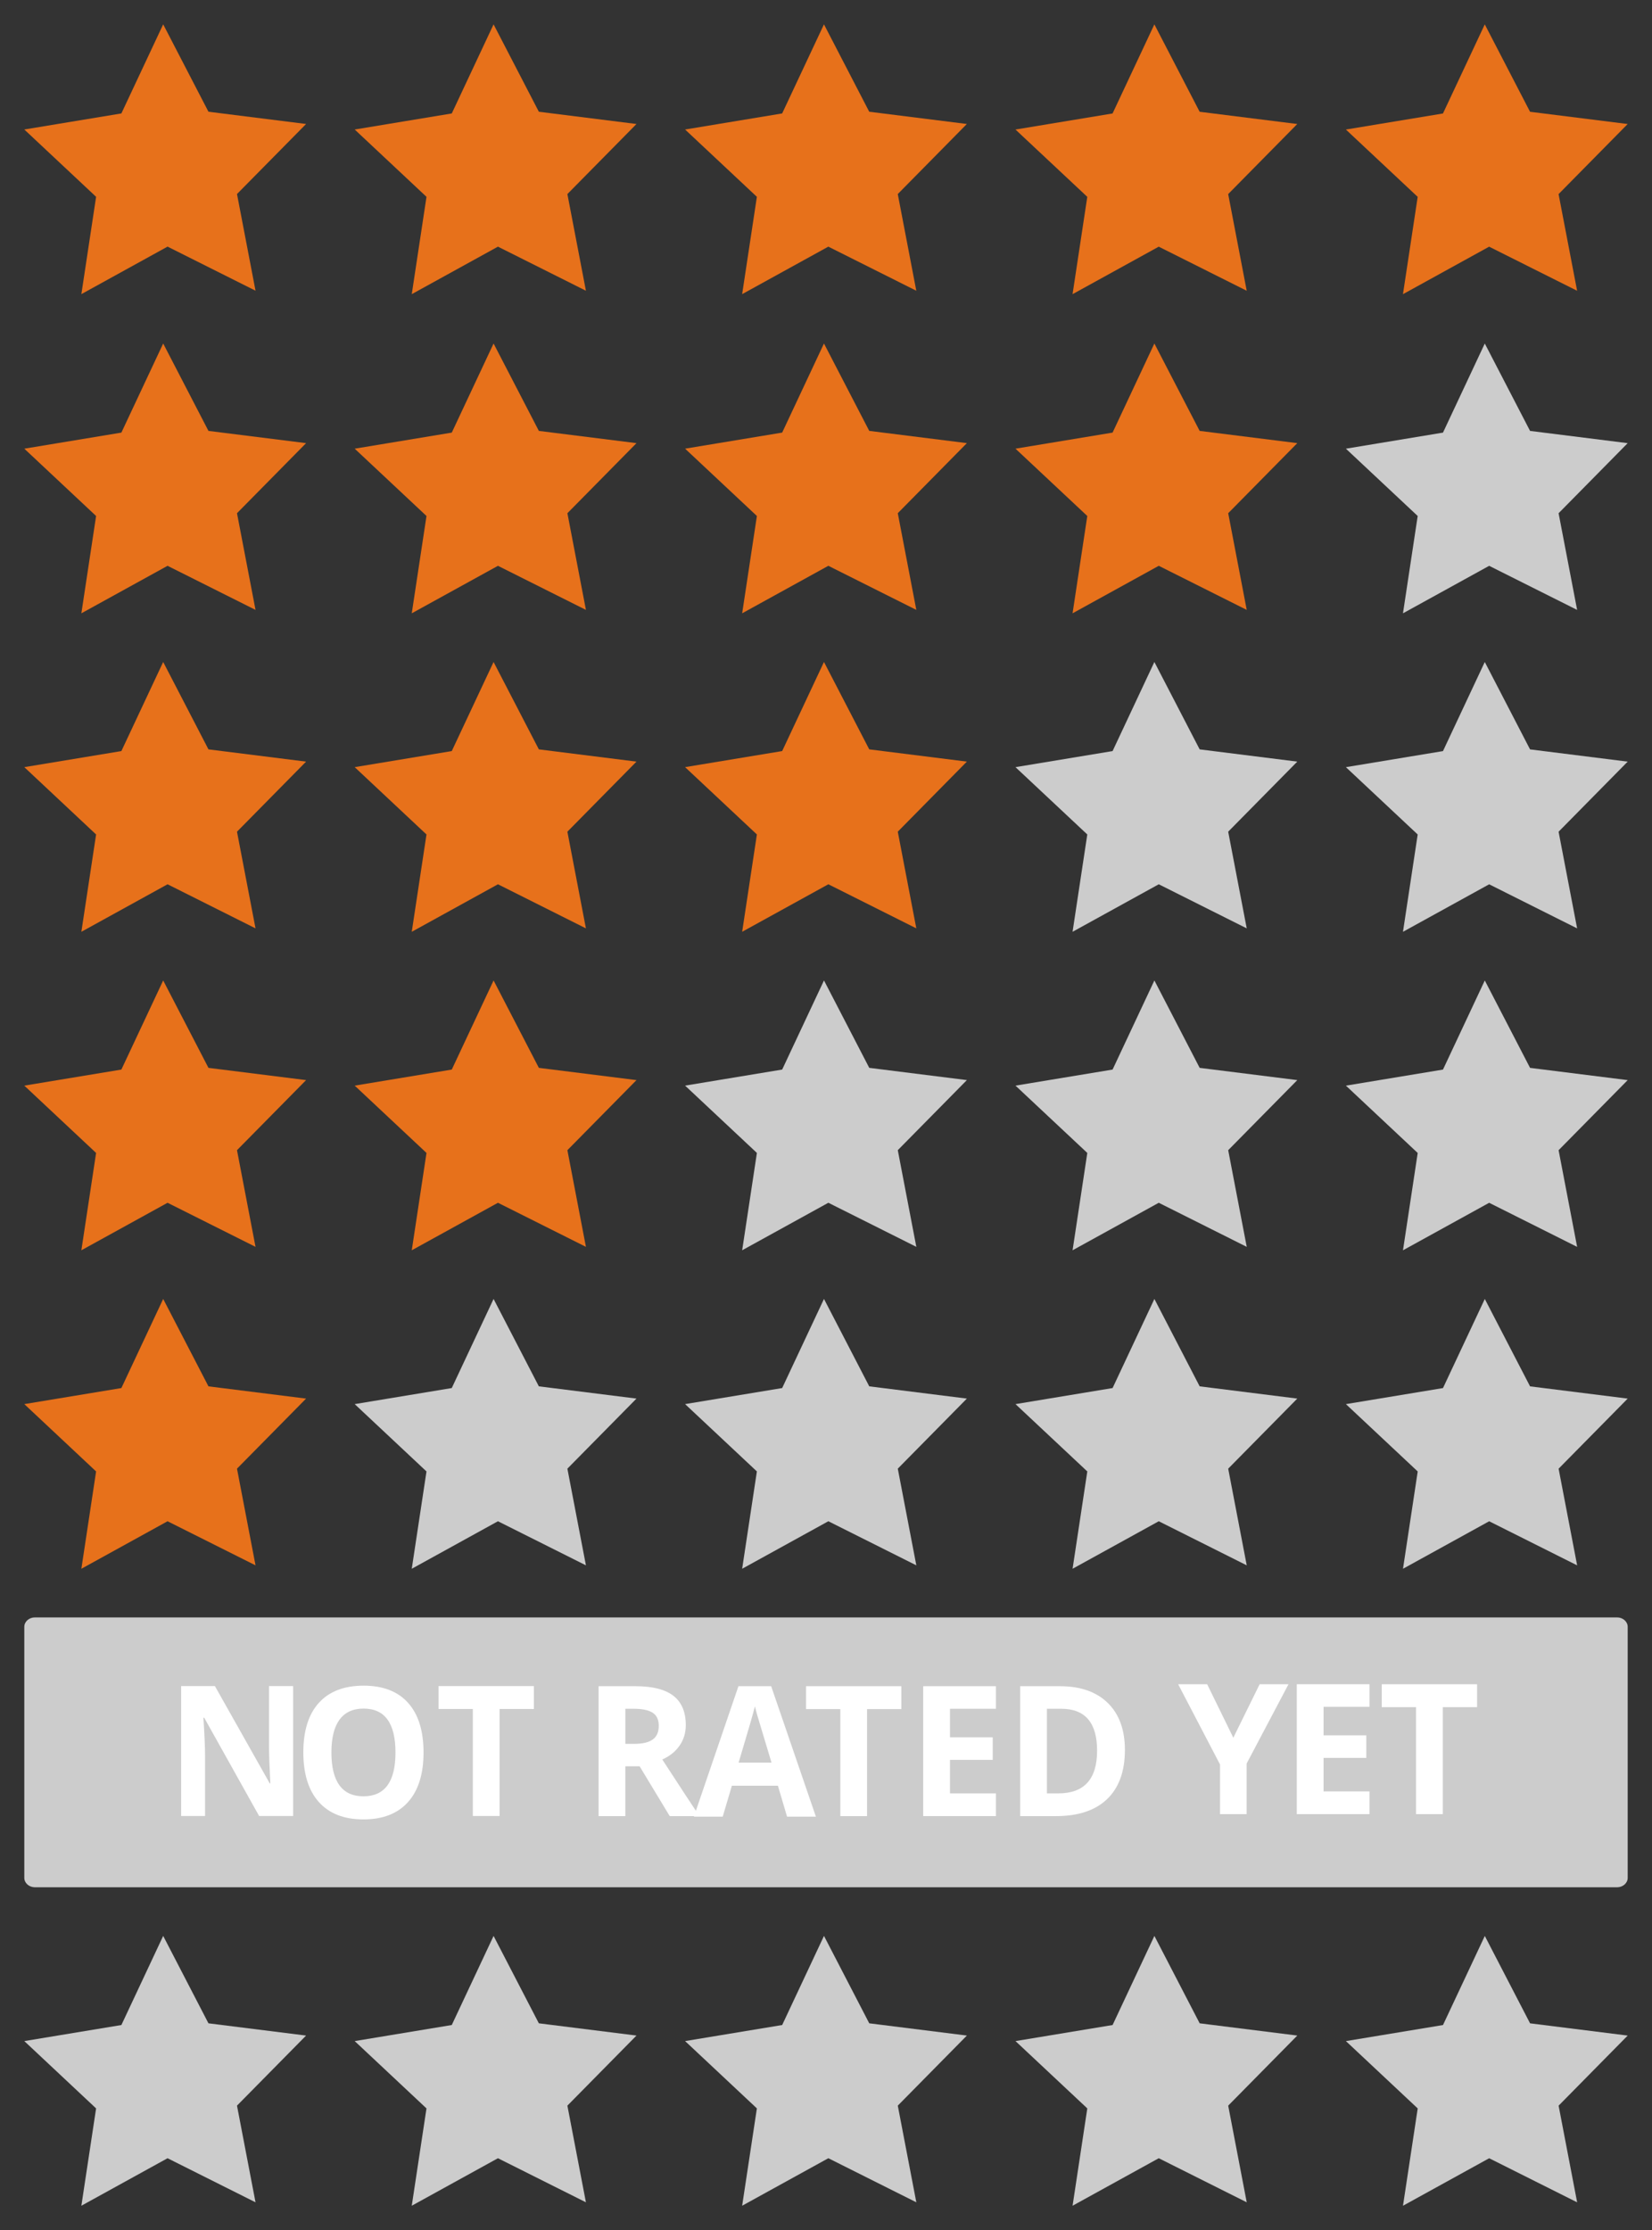 <?xml version="1.0" encoding="utf-8"?>
<!-- Generator: Adobe Illustrator 16.0.0, SVG Export Plug-In . SVG Version: 6.00 Build 0)  -->
<!DOCTYPE svg PUBLIC "-//W3C//DTD SVG 1.1//EN" "http://www.w3.org/Graphics/SVG/1.1/DTD/svg11.dtd">
<svg version="1.1"
	 id="svg2" xmlns:dc="http://purl.org/dc/elements/1.1/" xmlns:cc="http://creativecommons.org/ns#" xmlns:rdf="http://www.w3.org/1999/02/22-rdf-syntax-ns#" xmlns:svg="http://www.w3.org/2000/svg"
	 xmlns="http://www.w3.org/2000/svg" xmlns:xlink="http://www.w3.org/1999/xlink" x="0px" y="0px" width="339.786px"
	 height="458.445px" viewBox="0 0 339.786 458.445" enable-background="new 0 0 339.786 458.445" xml:space="preserve">
<rect x="0" y="0" width="339.786" height="458.445" fill="#333333" stroke="none"/>
<g id="g3405" transform="matrix(1.087,0,0,1.087,-303.398,-4792.179)">
</g>
<g id="g3407" transform="matrix(1.087,0,0,1.087,-303.398,-4792.179)">
</g>
<g id="g3409" transform="matrix(1.087,0,0,1.087,-303.398,-4792.179)">
</g>
<g id="g3411" transform="matrix(1.087,0,0,1.087,-303.398,-4792.179)">
</g>
<g id="g3413" transform="matrix(1.087,0,0,1.087,-303.398,-4792.179)">
</g>
<g id="g3415" transform="matrix(1.087,0,0,1.087,-303.398,-4792.179)">
</g>
<g id="g3417" transform="matrix(1.087,0,0,1.087,-303.398,-4792.179)">
</g>
<g id="g3419" transform="matrix(1.087,0,0,1.087,-303.398,-4792.179)">
</g>
<g id="g3421" transform="matrix(1.087,0,0,1.087,-303.398,-4792.179)">
</g>
<g id="g3423" transform="matrix(1.087,0,0,1.087,-303.398,-4792.179)">
</g>
<g id="g3425" transform="matrix(1.087,0,0,1.087,-303.398,-4792.179)">
</g>
<g id="g3427" transform="matrix(1.087,0,0,1.087,-303.398,-4792.179)">
</g>
<g id="g3429" transform="matrix(1.087,0,0,1.087,-303.398,-4792.179)">
</g>
<g id="g3431" transform="matrix(1.087,0,0,1.087,-303.398,-4792.179)">
</g>
<g id="g3433" transform="matrix(1.087,0,0,1.087,-303.398,-4792.179)">
</g>
<g id="g3663" transform="matrix(1.072,0,0,1.072,244.745,-5166.179)">
</g>
<g id="g3665" transform="matrix(1.072,0,0,1.072,244.745,-5166.179)">
</g>
<g id="g3667" transform="matrix(1.072,0,0,1.072,244.745,-5166.179)">
</g>
<g id="g3669" transform="matrix(1.072,0,0,1.072,244.745,-5166.179)">
</g>
<g id="g3671" transform="matrix(1.072,0,0,1.072,244.745,-5166.179)">
</g>
<g id="g3673" transform="matrix(1.072,0,0,1.072,244.745,-5166.179)">
</g>
<g id="g3675" transform="matrix(1.072,0,0,1.072,244.745,-5166.179)">
</g>
<g id="g3677" transform="matrix(1.072,0,0,1.072,244.745,-5166.179)">
</g>
<g id="g3679" transform="matrix(1.072,0,0,1.072,244.745,-5166.179)">
</g>
<g id="g3681" transform="matrix(1.072,0,0,1.072,244.745,-5166.179)">
</g>
<g id="g3683" transform="matrix(1.072,0,0,1.072,244.745,-5166.179)">
</g>
<g id="g3685" transform="matrix(1.072,0,0,1.072,244.745,-5166.179)">
</g>
<g id="g3687" transform="matrix(1.072,0,0,1.072,244.745,-5166.179)">
</g>
<g id="g3689" transform="matrix(1.072,0,0,1.072,244.745,-5166.179)">
</g>
<g id="g3691" transform="matrix(1.072,0,0,1.072,244.745,-5166.179)">
</g>
<g id="g3731-7" transform="matrix(1.29,0,0,1.29,-356.255,-5237.179)">
</g>
<g id="g3733-9" transform="matrix(1.29,0,0,1.29,-356.255,-5237.179)">
</g>
<g id="g3735-3" transform="matrix(1.29,0,0,1.29,-356.255,-5237.179)">
</g>
<g id="g3737-6" transform="matrix(1.29,0,0,1.29,-356.255,-5237.179)">
</g>
<g id="g3739-6" transform="matrix(1.29,0,0,1.29,-356.255,-5237.179)">
</g>
<g id="g3741-7" transform="matrix(1.29,0,0,1.29,-356.255,-5237.179)">
</g>
<g id="g3743-0" transform="matrix(1.29,0,0,1.29,-356.255,-5237.179)">
</g>
<g id="g3745-2" transform="matrix(1.29,0,0,1.29,-356.255,-5237.179)">
</g>
<g id="g3747-3" transform="matrix(1.29,0,0,1.29,-356.255,-5237.179)">
</g>
<g id="g3749-7" transform="matrix(1.29,0,0,1.29,-356.255,-5237.179)">
</g>
<g id="g3751-6" transform="matrix(1.29,0,0,1.29,-356.255,-5237.179)">
</g>
<g id="g3753-4" transform="matrix(1.29,0,0,1.29,-356.255,-5237.179)">
</g>
<g id="g3755-4" transform="matrix(1.29,0,0,1.29,-356.255,-5237.179)">
</g>
<g id="g3757-3" transform="matrix(1.29,0,0,1.29,-356.255,-5237.179)">
</g>
<g id="g3759-2" transform="matrix(1.29,0,0,1.29,-356.255,-5237.179)">
</g>
<g id="g3991" transform="matrix(1.047,0,0,1.047,-385.255,-5145.179)">
</g>
<g id="g3993" transform="matrix(1.047,0,0,1.047,-385.255,-5145.179)">
</g>
<g id="g3995" transform="matrix(1.047,0,0,1.047,-385.255,-5145.179)">
</g>
<g id="g3997" transform="matrix(1.047,0,0,1.047,-385.255,-5145.179)">
</g>
<g id="g3999" transform="matrix(1.047,0,0,1.047,-385.255,-5145.179)">
</g>
<g id="g4001" transform="matrix(1.047,0,0,1.047,-385.255,-5145.179)">
</g>
<g id="g4003" transform="matrix(1.047,0,0,1.047,-385.255,-5145.179)">
</g>
<g id="g4005" transform="matrix(1.047,0,0,1.047,-385.255,-5145.179)">
</g>
<g id="g4007" transform="matrix(1.047,0,0,1.047,-385.255,-5145.179)">
</g>
<g id="g4009" transform="matrix(1.047,0,0,1.047,-385.255,-5145.179)">
</g>
<g id="g4011" transform="matrix(1.047,0,0,1.047,-385.255,-5145.179)">
</g>
<g id="g4013" transform="matrix(1.047,0,0,1.047,-385.255,-5145.179)">
</g>
<g id="g4015" transform="matrix(1.047,0,0,1.047,-385.255,-5145.179)">
</g>
<g id="g4017" transform="matrix(1.047,0,0,1.047,-385.255,-5145.179)">
</g>
<g id="g4019" transform="matrix(1.047,0,0,1.047,-385.255,-5145.179)">
</g>
<g id="g4217" transform="matrix(1.053,0,0,1.053,-285.255,-5159.179)">
</g>
<g id="g4219" transform="matrix(1.053,0,0,1.053,-285.255,-5159.179)">
</g>
<g id="g4221" transform="matrix(1.053,0,0,1.053,-285.255,-5159.179)">
</g>
<g id="g4223" transform="matrix(1.053,0,0,1.053,-285.255,-5159.179)">
</g>
<g id="g4225" transform="matrix(1.053,0,0,1.053,-285.255,-5159.179)">
</g>
<g id="g4227" transform="matrix(1.053,0,0,1.053,-285.255,-5159.179)">
</g>
<g id="g4229" transform="matrix(1.053,0,0,1.053,-285.255,-5159.179)">
</g>
<g id="g4231" transform="matrix(1.053,0,0,1.053,-285.255,-5159.179)">
</g>
<g id="g4233" transform="matrix(1.053,0,0,1.053,-285.255,-5159.179)">
</g>
<g id="g4235" transform="matrix(1.053,0,0,1.053,-285.255,-5159.179)">
</g>
<g id="g4237" transform="matrix(1.053,0,0,1.053,-285.255,-5159.179)">
</g>
<g id="g4239" transform="matrix(1.053,0,0,1.053,-285.255,-5159.179)">
</g>
<g id="g4241" transform="matrix(1.053,0,0,1.053,-285.255,-5159.179)">
</g>
<g id="g4243" transform="matrix(1.053,0,0,1.053,-285.255,-5159.179)">
</g>
<g id="g4245" transform="matrix(1.053,0,0,1.053,-285.255,-5159.179)">
</g>
<g id="g4492" transform="matrix(1.049,0,0,1.049,152.745,-4982.179)">
</g>
<g id="g4494" transform="matrix(1.049,0,0,1.049,152.745,-4982.179)">
</g>
<g id="g4496" transform="matrix(1.049,0,0,1.049,152.745,-4982.179)">
</g>
<g id="g4498" transform="matrix(1.049,0,0,1.049,152.745,-4982.179)">
</g>
<g id="g4500" transform="matrix(1.049,0,0,1.049,152.745,-4982.179)">
</g>
<g id="g4502" transform="matrix(1.049,0,0,1.049,152.745,-4982.179)">
</g>
<g id="g4504" transform="matrix(1.049,0,0,1.049,152.745,-4982.179)">
</g>
<g id="g4506" transform="matrix(1.049,0,0,1.049,152.745,-4982.179)">
</g>
<g id="g4508" transform="matrix(1.049,0,0,1.049,152.745,-4982.179)">
</g>
<g id="g4510" transform="matrix(1.049,0,0,1.049,152.745,-4982.179)">
</g>
<g id="g4512" transform="matrix(1.049,0,0,1.049,152.745,-4982.179)">
</g>
<g id="g4514" transform="matrix(1.049,0,0,1.049,152.745,-4982.179)">
</g>
<g id="g4516" transform="matrix(1.049,0,0,1.049,152.745,-4982.179)">
</g>
<g id="g4518" transform="matrix(1.049,0,0,1.049,152.745,-4982.179)">
</g>
<g id="g4520" transform="matrix(1.049,0,0,1.049,152.745,-4982.179)">
</g>
<g id="g4642" transform="matrix(1.087,0,0,1.087,126.745,-4598.179)">
</g>
<g id="g4644" transform="matrix(1.087,0,0,1.087,126.745,-4598.179)">
</g>
<g id="g4646" transform="matrix(1.087,0,0,1.087,126.745,-4598.179)">
</g>
<g id="g4648" transform="matrix(1.087,0,0,1.087,126.745,-4598.179)">
</g>
<g id="g4650" transform="matrix(1.087,0,0,1.087,126.745,-4598.179)">
</g>
<g id="g4652" transform="matrix(1.087,0,0,1.087,126.745,-4598.179)">
</g>
<g id="g4654" transform="matrix(1.087,0,0,1.087,126.745,-4598.179)">
</g>
<g id="g4656" transform="matrix(1.087,0,0,1.087,126.745,-4598.179)">
</g>
<g id="g4658" transform="matrix(1.087,0,0,1.087,126.745,-4598.179)">
</g>
<g id="g4660" transform="matrix(1.087,0,0,1.087,126.745,-4598.179)">
</g>
<g id="g4662" transform="matrix(1.087,0,0,1.087,126.745,-4598.179)">
</g>
<g id="g4664" transform="matrix(1.087,0,0,1.087,126.745,-4598.179)">
</g>
<g id="g4666" transform="matrix(1.087,0,0,1.087,126.745,-4598.179)">
</g>
<g id="g4668" transform="matrix(1.087,0,0,1.087,126.745,-4598.179)">
</g>
<g id="g4670" transform="matrix(1.087,0,0,1.087,126.745,-4598.179)">
</g>
<g id="g4969" transform="matrix(0.205,0,0,0.205,268.745,-4990.582)">
</g>
<g id="g4971" transform="matrix(0.205,0,0,0.205,268.745,-4990.582)">
</g>
<g id="g4973" transform="matrix(0.205,0,0,0.205,268.745,-4990.582)">
</g>
<g id="g4975" transform="matrix(0.205,0,0,0.205,268.745,-4990.582)">
</g>
<g id="g4977" transform="matrix(0.205,0,0,0.205,268.745,-4990.582)">
</g>
<g id="g4979" transform="matrix(0.205,0,0,0.205,268.745,-4990.582)">
</g>
<g id="g4981" transform="matrix(0.205,0,0,0.205,268.745,-4990.582)">
</g>
<g id="g4983" transform="matrix(0.205,0,0,0.205,268.745,-4990.582)">
</g>
<g id="g4985" transform="matrix(0.205,0,0,0.205,268.745,-4990.582)">
</g>
<g id="g4987" transform="matrix(0.205,0,0,0.205,268.745,-4990.582)">
</g>
<g id="g4989" transform="matrix(0.205,0,0,0.205,268.745,-4990.582)">
</g>
<g id="g4991" transform="matrix(0.205,0,0,0.205,268.745,-4990.582)">
</g>
<g id="g4993" transform="matrix(0.205,0,0,0.205,268.745,-4990.582)">
</g>
<g id="g4995" transform="matrix(0.205,0,0,0.205,268.745,-4990.582)">
</g>
<g id="g4997" transform="matrix(0.205,0,0,0.205,268.745,-4990.582)">
</g>
<g id="g5095" transform="matrix(0.222,0,0,0.222,262.791,-4613.202)">
</g>
<g id="g5097" transform="matrix(0.222,0,0,0.222,262.791,-4613.202)">
</g>
<g id="g5099" transform="matrix(0.222,0,0,0.222,262.791,-4613.202)">
</g>
<g id="g5101" transform="matrix(0.222,0,0,0.222,262.791,-4613.202)">
</g>
<g id="g5103" transform="matrix(0.222,0,0,0.222,262.791,-4613.202)">
</g>
<g id="g5105" transform="matrix(0.222,0,0,0.222,262.791,-4613.202)">
</g>
<g id="g5107" transform="matrix(0.222,0,0,0.222,262.791,-4613.202)">
</g>
<g id="g5109" transform="matrix(0.222,0,0,0.222,262.791,-4613.202)">
</g>
<g id="g5111" transform="matrix(0.222,0,0,0.222,262.791,-4613.202)">
</g>
<g id="g5113" transform="matrix(0.222,0,0,0.222,262.791,-4613.202)">
</g>
<g id="g5115" transform="matrix(0.222,0,0,0.222,262.791,-4613.202)">
</g>
<g id="g5117" transform="matrix(0.222,0,0,0.222,262.791,-4613.202)">
</g>
<g id="g5119" transform="matrix(0.222,0,0,0.222,262.791,-4613.202)">
</g>
<g id="g5121" transform="matrix(0.222,0,0,0.222,262.791,-4613.202)">
</g>
<g id="g5123" transform="matrix(0.222,0,0,0.222,262.791,-4613.202)">
</g>
<g id="g6085-6" transform="matrix(-0.209,0,0,0.209,630.355,-4257.123)">
</g>
<g id="g6087-9" transform="matrix(-0.209,0,0,0.209,630.355,-4257.123)">
</g>
<g id="g6089-6" transform="matrix(-0.209,0,0,0.209,630.355,-4257.123)">
</g>
<g id="g6091-8" transform="matrix(-0.209,0,0,0.209,630.355,-4257.123)">
</g>
<g id="g6093-9" transform="matrix(-0.209,0,0,0.209,630.355,-4257.123)">
</g>
<g id="g6095-1" transform="matrix(-0.209,0,0,0.209,630.355,-4257.123)">
</g>
<g id="g6097-3" transform="matrix(-0.209,0,0,0.209,630.355,-4257.123)">
</g>
<g id="g6099-1" transform="matrix(-0.209,0,0,0.209,630.355,-4257.123)">
</g>
<g id="g6101-4" transform="matrix(-0.209,0,0,0.209,630.355,-4257.123)">
</g>
<g id="g6103-2" transform="matrix(-0.209,0,0,0.209,630.355,-4257.123)">
</g>
<g id="g6105-4" transform="matrix(-0.209,0,0,0.209,630.355,-4257.123)">
</g>
<g id="g6107-55" transform="matrix(-0.209,0,0,0.209,630.355,-4257.123)">
</g>
<g id="g6109-9" transform="matrix(-0.209,0,0,0.209,630.355,-4257.123)">
</g>
<g id="g6111-3" transform="matrix(-0.209,0,0,0.209,630.355,-4257.123)">
</g>
<g id="g6113-5" transform="matrix(-0.209,0,0,0.209,630.355,-4257.123)">
</g>
<g id="g6707" transform="matrix(1.077,0,0,1.077,997.745,-5105.179)">
</g>
<g id="g6709" transform="matrix(1.077,0,0,1.077,997.745,-5105.179)">
</g>
<g id="g6711" transform="matrix(1.077,0,0,1.077,997.745,-5105.179)">
</g>
<g id="g6713" transform="matrix(1.077,0,0,1.077,997.745,-5105.179)">
</g>
<g id="g6715" transform="matrix(1.077,0,0,1.077,997.745,-5105.179)">
</g>
<g id="g6717" transform="matrix(1.077,0,0,1.077,997.745,-5105.179)">
</g>
<g id="g6719" transform="matrix(1.077,0,0,1.077,997.745,-5105.179)">
</g>
<g id="g6721" transform="matrix(1.077,0,0,1.077,997.745,-5105.179)">
</g>
<g id="g6723" transform="matrix(1.077,0,0,1.077,997.745,-5105.179)">
</g>
<g id="g6725" transform="matrix(1.077,0,0,1.077,997.745,-5105.179)">
</g>
<g id="g6727" transform="matrix(1.077,0,0,1.077,997.745,-5105.179)">
</g>
<g id="g6729" transform="matrix(1.077,0,0,1.077,997.745,-5105.179)">
</g>
<g id="g6731" transform="matrix(1.077,0,0,1.077,997.745,-5105.179)">
</g>
<g id="g6733" transform="matrix(1.077,0,0,1.077,997.745,-5105.179)">
</g>
<g id="g6735" transform="matrix(1.077,0,0,1.077,997.745,-5105.179)">
</g>
<g>
	<g id="path6139">
		<path fill="#E7711B" d="M16.737,60.466l3.029-20.007L4.999,26.623l19.966-3.302l8.599-18.317l9.311,17.966l20.081,2.517
			L48.745,39.89l3.812,19.873l-18.095-9.063L16.737,60.466z"/>
	</g>
	<g id="path6139-1">
		<path fill="#E7711B" d="M152.647,60.469l3.029-20.007l-14.766-13.837l19.965-3.303l8.6-18.317l9.31,17.966l20.08,2.518
			l-14.211,14.405l3.811,19.874l-18.093-9.063L152.647,60.469z"/>
	</g>
	<g id="path6139-0">
		<path fill="#E7711B" d="M84.693,60.471l3.029-20.007L72.956,26.626l19.966-3.302l8.598-18.317l9.312,17.966l20.08,2.518
			L116.7,39.896l3.813,19.873l-18.095-9.063L84.693,60.471z"/>
	</g>
	<g id="path6139-0-7">
		<path fill="#E7711B" d="M220.606,60.474l3.029-20.007l-14.77-13.837l19.969-3.303l8.6-18.317l9.311,17.967l20.08,2.517
			L252.613,39.9l3.813,19.874l-18.094-9.063L220.606,60.474z"/>
	</g>
	<g id="path6139-0-7-8">
		<path fill="#E7711B" d="M288.563,60.477l3.029-20.008l-14.768-13.837l19.967-3.303l8.6-18.317l9.311,17.967l20.08,2.517
			l-14.213,14.406l3.814,19.873l-18.096-9.063L288.563,60.477z"/>
	</g>
</g>
<g>
	<g id="path6139-0-7-4">
		<path fill="#E7711B" d="M220.607,126.084l3.029-20.009l-14.77-13.837l19.971-3.304l8.598-18.318l9.311,17.968l20.082,2.516
			l-14.211,14.407l3.811,19.874l-18.092-9.063L220.607,126.084z"/>
	</g>
	<g id="path6139-0-7-8-1">
		<path fill="#CCCCCC" d="M288.566,126.085l3.027-20.009L276.828,92.24l19.967-3.304l8.598-18.317l9.311,17.967l20.08,2.517
			l-14.211,14.406l3.813,19.875l-18.094-9.063L288.566,126.085z"/>
	</g>
	<g id="path6139-0-7-4-8">
		<path fill="#E7711B" d="M152.65,126.082l3.029-20.008l-14.768-13.838l19.967-3.304l8.598-18.318l9.311,17.967l20.08,2.517
			l-14.211,14.406l3.813,19.875l-18.094-9.063L152.65,126.082z"/>
	</g>
	<g id="path6139-0-7-4-7">
		<path fill="#E7711B" d="M84.692,126.084l3.029-20.009L72.956,92.239l19.966-3.304l8.599-18.318l9.312,17.968l20.08,2.516
			l-14.211,14.407l3.813,19.874l-18.095-9.063L84.692,126.084z"/>
	</g>
	<g id="path6139-0-7-4-5">
		<path fill="#E7711B" d="M16.736,126.084l3.029-20.009L4.999,92.239l19.966-3.304l8.599-18.318l9.311,17.968L62.956,91.1
			l-14.212,14.407l3.813,19.874l-18.094-9.063L16.736,126.084z"/>
	</g>
</g>
<g id="g7137" transform="translate(-9.49,-10048.289)">
	<g id="rect6135-5-5-5-3-7-44-2-1-26">
		<path fill="#CCCCCC" d="M16.671,10380.795h325.422c1.203,0,2.183,0.867,2.183,1.936v51.604c0,1.068-0.979,1.936-2.183,1.936
			H16.671c-1.205,0-2.182-0.867-2.182-1.936v-51.604C14.489,10381.662,15.465,10380.795,16.671,10380.795z"/>
	</g>
	<g id="g7110">
		<g id="g7050">
			<g enable-background="new    ">
				<path fill="#FFFFFF" d="M69.783,10421.617h-6.998l-11.296-20.203h-0.16c0.224,3.566,0.337,6.112,0.337,7.635v12.568h-4.919
					v-26.707h6.944l11.278,20.002h0.124c-0.178-3.471-0.267-5.924-0.267-7.361v-12.641h4.955v26.707H69.783z"/>
			</g>
			<g enable-background="new    ">
				<path fill="#FFFFFF" d="M96.604,10408.563c0,4.421-1.065,7.818-3.197,10.193c-2.131,2.375-5.185,3.563-9.164,3.563
					c-3.979,0-7.032-1.188-9.165-3.563c-2.131-2.375-3.197-5.784-3.197-10.229c0-4.446,1.068-7.839,3.206-10.185
					c2.138-2.345,5.201-3.517,9.191-3.517c3.99,0,7.042,1.181,9.156,3.544C95.547,10400.732,96.604,10404.131,96.604,10408.563z
					 M77.654,10408.563c0,2.984,0.55,5.23,1.652,6.742c1.101,1.51,2.746,2.265,4.937,2.265c4.393,0,6.589-3.003,6.589-9.007
					c0-6.017-2.185-9.024-6.554-9.024c-2.19,0-3.842,0.759-4.955,2.274C78.211,10403.329,77.654,10405.578,77.654,10408.563z"/>
			</g>
			<g enable-background="new    ">
				<path fill="#FFFFFF" d="M112.246,10421.617h-5.505v-21.994h-7.051v-4.713h19.607v4.713h-7.05V10421.617L112.246,10421.617z"/>
			</g>
		</g>
		<g id="g7078">
			<g enable-background="new    ">
				<path fill="#FFFFFF" d="M138.111,10411.394v10.249h-5.505v-26.708h7.566c3.527,0,6.139,0.661,7.833,1.981
					c1.693,1.322,2.539,3.328,2.539,6.02c0,1.572-0.42,2.969-1.261,4.191c-0.84,1.225-2.03,2.184-3.57,2.879
					c3.907,6.003,6.454,9.883,7.637,11.637h-6.109l-6.198-10.249H138.111z M138.111,10406.79h1.776c1.741,0,3.025-0.298,3.854-0.895
					c0.829-0.598,1.244-1.534,1.244-2.813c0-1.267-0.424-2.168-1.271-2.703c-0.846-0.537-2.157-0.805-3.933-0.805h-1.669V10406.79
					L138.111,10406.79z"/>
			</g>
			<g enable-background="new    ">
				<path fill="#FFFFFF" d="M171.372,10421.752l-1.882-6.357h-9.467l-1.882,6.357h-5.932l9.165-26.817h6.732l9.198,26.817H171.372z
					 M168.175,10410.645c-1.739-5.76-2.72-9.018-2.939-9.775c-0.218-0.754-0.376-1.352-0.469-1.789
					c-0.392,1.559-1.511,5.414-3.358,11.564H168.175L168.175,10410.645L168.175,10410.645z"/>
			</g>
			<g enable-background="new    ">
				<path fill="#FFFFFF" d="M187.831,10421.643h-5.506v-21.994h-7.051v-4.714h19.608v4.714h-7.051V10421.643L187.831,10421.643z"/>
			</g>
			<g enable-background="new    ">
				<path fill="#FFFFFF" d="M214.334,10421.643h-14.956v-26.708h14.956v4.64h-9.449v5.863h8.79v4.641h-8.79v6.888h9.449V10421.643z"
					/>
			</g>
			<g enable-background="new    ">
				<path fill="#FFFFFF" d="M240.862,10408.032c0,4.396-1.218,7.765-3.648,10.103c-2.434,2.339-5.947,3.509-10.543,3.509h-7.352
					v-26.708h8.152c4.239,0,7.53,1.15,9.875,3.451C239.689,10400.688,240.862,10403.904,240.862,10408.032z M235.143,10408.178
					c0-5.735-2.462-8.604-7.389-8.604h-2.93v17.392h2.363C232.491,10416.966,235.143,10414.035,235.143,10408.178z"/>
			</g>
		</g>
		<g id="g7102">
			<g enable-background="new    ">
				<path fill="#FFFFFF" d="M263.161,10405.529l5.416-10.998h5.933l-8.613,16.313v10.396h-5.47v-10.212l-8.613-16.496h5.968
					L263.161,10405.529z"/>
			</g>
			<g enable-background="new    ">
				<path fill="#FFFFFF" d="M291.172,10421.239h-14.956v-26.708h14.956v4.641h-9.451v5.863h8.792v4.64h-8.792v6.888h9.451V10421.239
					z"/>
			</g>
			<g enable-background="new    ">
				<path fill="#FFFFFF" d="M306.249,10421.239h-5.507v-21.995h-7.051v-4.713H313.3v4.713h-7.051V10421.239L306.249,10421.239z"/>
			</g>
		</g>
	</g>
</g>
<g>
	<g id="path6139-0-7-4_1_">
		<path fill="#CCCCCC" d="M220.607,191.556l3.029-20.008l-14.77-13.839l19.971-3.303l8.598-18.318l9.313,17.967l20.08,2.516
			l-14.213,14.408l3.814,19.873l-18.094-9.063L220.607,191.556z"/>
	</g>
	<g id="path6139-0-7-8-1_1_">
		<path fill="#CCCCCC" d="M288.566,191.559l3.027-20.008l-14.766-13.839l19.967-3.303l8.598-18.318l9.311,17.967l20.08,2.516
			l-14.211,14.409l3.813,19.873l-18.094-9.063L288.566,191.559z"/>
	</g>
	<g id="path6139-0-7-4-8_1_">
		<path fill="#E7711B" d="M152.649,191.554l3.029-20.008l-14.768-13.839l19.967-3.303l8.6-18.318l9.31,17.967l20.08,2.516
			l-14.211,14.408l3.813,19.873l-18.093-9.063L152.649,191.554z"/>
	</g>
	<g id="path6139-0-7-4-7_1_">
		<path fill="#E7711B" d="M84.691,191.556l3.029-20.008l-14.766-13.839l19.966-3.303l8.599-18.318l9.313,17.967l20.079,2.516
			l-14.212,14.408l3.813,19.873l-18.094-9.063L84.691,191.556z"/>
	</g>
	<g id="path6139-0-7-4-5_1_">
		<path fill="#E7711B" d="M16.736,191.556l3.029-20.008L4.999,157.709l19.966-3.303l8.599-18.318l9.311,17.967l20.08,2.516
			l-14.211,14.408l3.812,19.873l-18.094-9.063L16.736,191.556z"/>
	</g>
</g>
<g>
	<g id="path6139-0-7-4_2_">
		<path fill="#CCCCCC" d="M220.609,257.03l3.029-20.011l-14.77-13.838l19.971-3.302l8.598-18.319l9.313,17.969l20.08,2.516
			l-14.213,14.408l3.814,19.873l-18.094-9.063L220.609,257.03z"/>
	</g>
	<g id="path6139-0-7-8-1_2_">
		<path fill="#CCCCCC" d="M288.568,257.032l3.027-20.008l-14.766-13.84l19.967-3.303l8.598-18.317l9.311,17.967l20.08,2.517
			l-14.211,14.407l3.813,19.875l-18.094-9.063L288.568,257.032z"/>
	</g>
	<g id="path6139-0-7-4-8_2_">
		<path fill="#CCCCCC" d="M152.651,257.028l3.029-20.011l-14.768-13.838l19.967-3.302l8.6-18.319l9.31,17.969l20.08,2.516
			l-14.211,14.408l3.813,19.873l-18.093-9.063L152.651,257.028z"/>
	</g>
	<g id="path6139-0-7-4-7_2_">
		<path fill="#E7711B" d="M84.693,257.03l3.029-20.011l-14.766-13.838l19.966-3.302l8.599-18.319l9.313,17.969l20.079,2.516
			l-14.212,14.408l3.813,19.873l-18.094-9.063L84.693,257.03z"/>
	</g>
	<g id="path6139-0-7-4-5_2_">
		<path fill="#E7711B" d="M16.736,257.03l3.029-20.011L4.999,223.182l19.966-3.302l8.599-18.319l9.311,17.969l20.082,2.516
			l-14.213,14.408l3.812,19.873l-18.093-9.063L16.736,257.03z"/>
	</g>
</g>
<g>
	<g id="path6139-0-7-4_3_">
		<path fill="#CCCCCC" d="M220.609,322.504l3.029-20.01l-14.77-13.839l19.971-3.303l8.598-18.317l9.313,17.967l20.08,2.516
			l-14.213,14.408l3.813,19.873l-18.094-9.063L220.609,322.504z"/>
	</g>
	<g id="path6139-0-7-8-1_3_">
		<path fill="#CCCCCC" d="M288.57,322.506l3.027-20.008l-14.768-13.841l19.967-3.301l8.6-18.317l9.311,17.967l20.08,2.516
			l-14.211,14.408l3.813,19.873l-18.094-9.063L288.57,322.506z"/>
	</g>
	<g id="path6139-0-7-4-8_3_">
		<path fill="#CCCCCC" d="M152.648,322.502l3.029-20.011l-14.766-13.838l19.967-3.301l8.6-18.32l9.311,17.97l20.08,2.516
			l-14.211,14.406l3.813,19.875l-18.094-9.064L152.648,322.502z"/>
	</g>
	<g id="path6139-0-7-4-7_3_">
		<path fill="#CCCCCC" d="M84.692,322.504l3.028-20.01l-14.766-13.839l19.965-3.303l8.601-18.317l9.311,17.967l20.081,2.516
			L116.7,301.926l3.813,19.873l-18.095-9.063L84.692,322.504z"/>
	</g>
	<g id="path6139-0-7-4-5_3_">
		<path fill="#E7711B" d="M16.736,322.504l3.029-20.01L4.999,288.655l19.966-3.301l8.599-18.32l9.311,17.97l20.08,2.516
			l-14.211,14.406l3.812,19.875l-18.093-9.064L16.736,322.504z"/>
	</g>
</g>
<g>
	<g id="path6139-0-7-4_5_">
		<path fill="#CCCCCC" d="M220.609,453.451l3.029-20.009l-14.77-13.839l19.971-3.303l8.598-18.317l9.313,17.967l20.08,2.516
			l-14.213,14.408l3.813,19.873l-18.094-9.063L220.609,453.451z"/>
	</g>
	<g id="path6139-0-7-8-1_5_">
		<path fill="#CCCCCC" d="M288.57,453.453l3.027-20.007l-14.768-13.841l19.967-3.301l8.6-18.317l9.311,17.967l20.08,2.516
			l-14.211,14.408l3.813,19.873l-18.094-9.063L288.57,453.453z"/>
	</g>
	<g id="path6139-0-7-4-8_5_">
		<path fill="#CCCCCC" d="M152.648,453.449l3.029-20.01l-14.766-13.838l19.967-3.301l8.6-18.32l9.311,17.97l20.08,2.516
			l-14.211,14.406l3.813,19.875l-18.094-9.064L152.648,453.449z"/>
	</g>
	<g id="path6139-0-7-4-7_5_">
		<path fill="#CCCCCC" d="M84.692,453.451l3.028-20.009l-14.766-13.839l19.965-3.303l8.601-18.317l9.311,17.967l20.081,2.516
			L116.7,432.874l3.813,19.873l-18.095-9.063L84.692,453.451z"/>
	</g>
	<g id="path6139-0-7-4-5_5_">
		<path fill="#CCCCCC" d="M16.736,453.451l3.029-20.009L4.999,419.603l19.966-3.301l8.599-18.32l9.311,17.97l20.08,2.516
			l-14.211,14.406l3.812,19.875l-18.093-9.064L16.736,453.451z"/>
	</g>
</g>
</svg>
